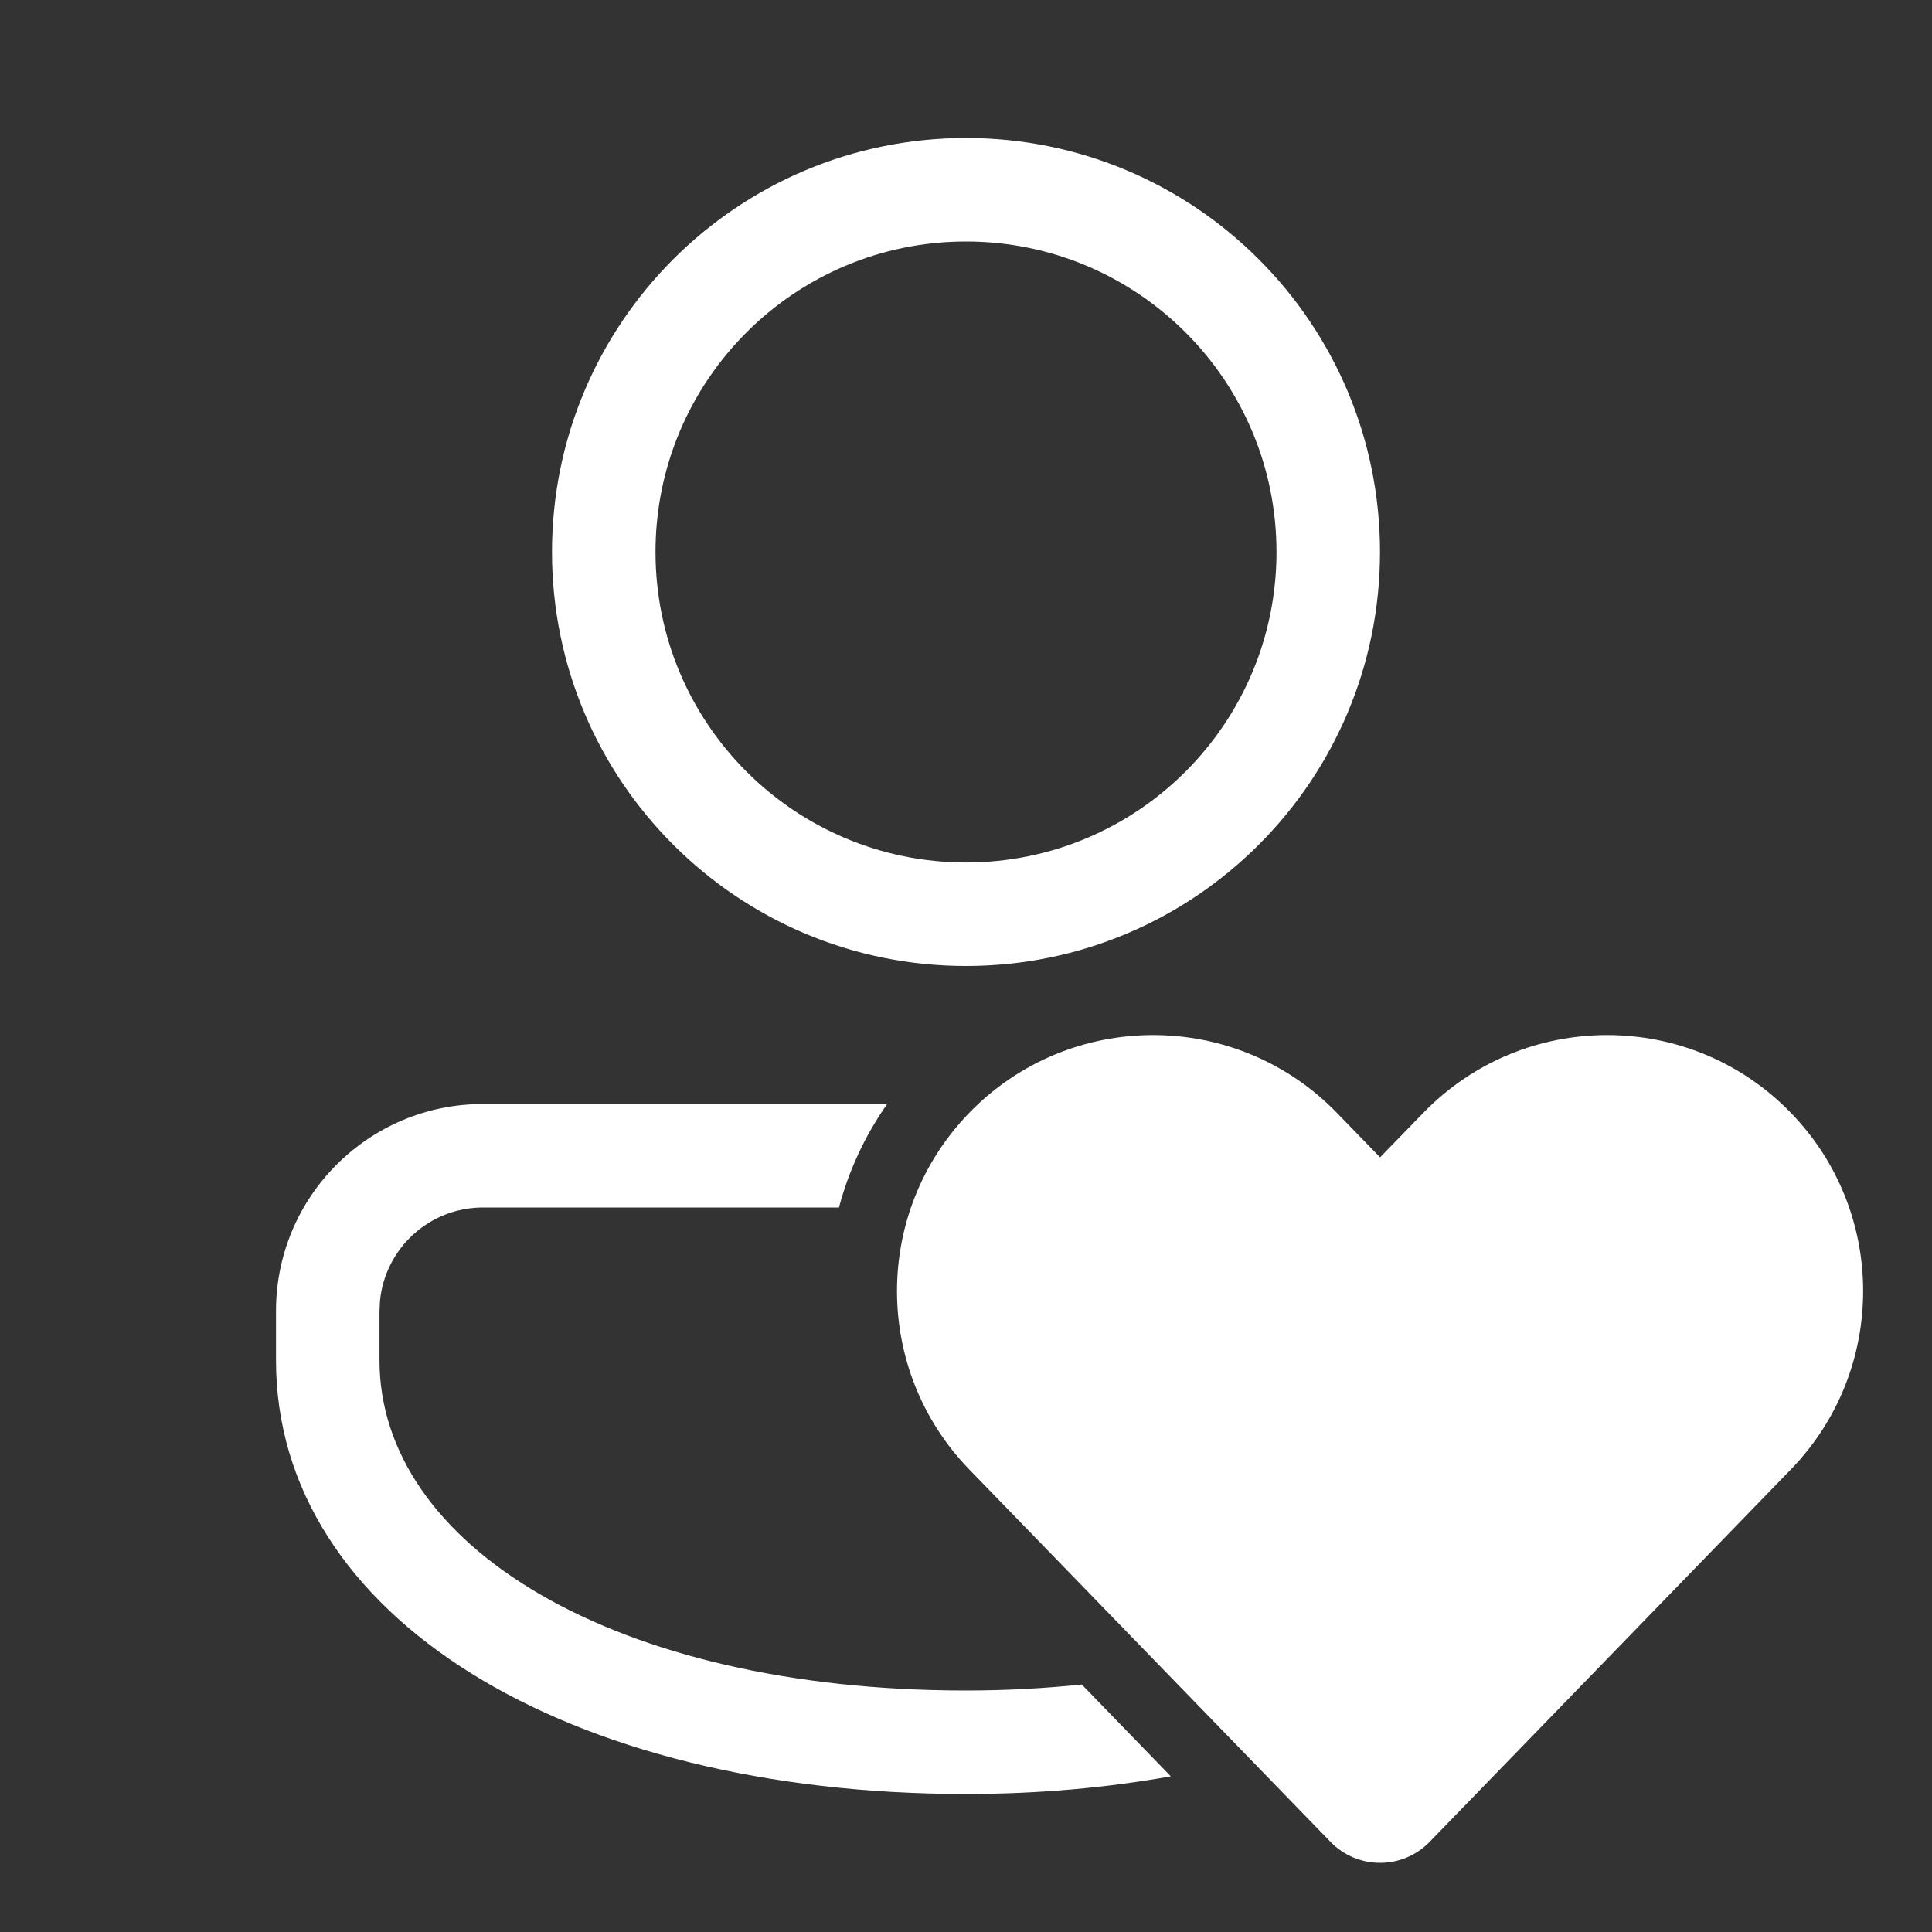 <svg width="28" height="28" viewBox="0 0 28 28" fill="none" xmlns="http://www.w3.org/2000/svg">
<rect x="0" y="0" width="28" height="28" fill="#333333" stroke="none"/>
<path d="M20.628 16.128C22.086 14.625 24.497 14.625 25.955 16.128C27.351 17.567 27.351 19.856 25.955 21.296L20.719 26.694C20.326 27.099 19.676 27.099 19.283 26.694L14.047 21.296C12.651 19.856 12.651 17.567 14.047 16.128C15.505 14.625 17.917 14.625 19.375 16.128L20.001 16.773L20.628 16.128ZM12.858 16C12.532 16.463 12.299 16.972 12.159 17.5H7C6.22 17.5 5.58 18.095 5.507 18.855L5.5 19V19.715C5.5 22.389 8.889 24.5 14 24.5C14.581 24.5 15.141 24.469 15.678 24.413L16.968 25.744C16.04 25.91 15.046 26 14 26C8.211 26 4 23.433 4 19.715V19C4 17.343 5.343 16 7 16H12.858ZM14 2C17.314 2 20 4.686 20 8C20 11.314 17.314 14 14 14C10.686 14 8 11.314 8 8C8 4.686 10.686 2 14 2ZM14 3.5C11.515 3.5 9.5 5.515 9.5 8C9.5 10.485 11.515 12.5 14 12.5C16.485 12.5 18.5 10.485 18.5 8C18.5 5.515 16.485 3.5 14 3.5Z" fill="#ffffff"/>
</svg>
